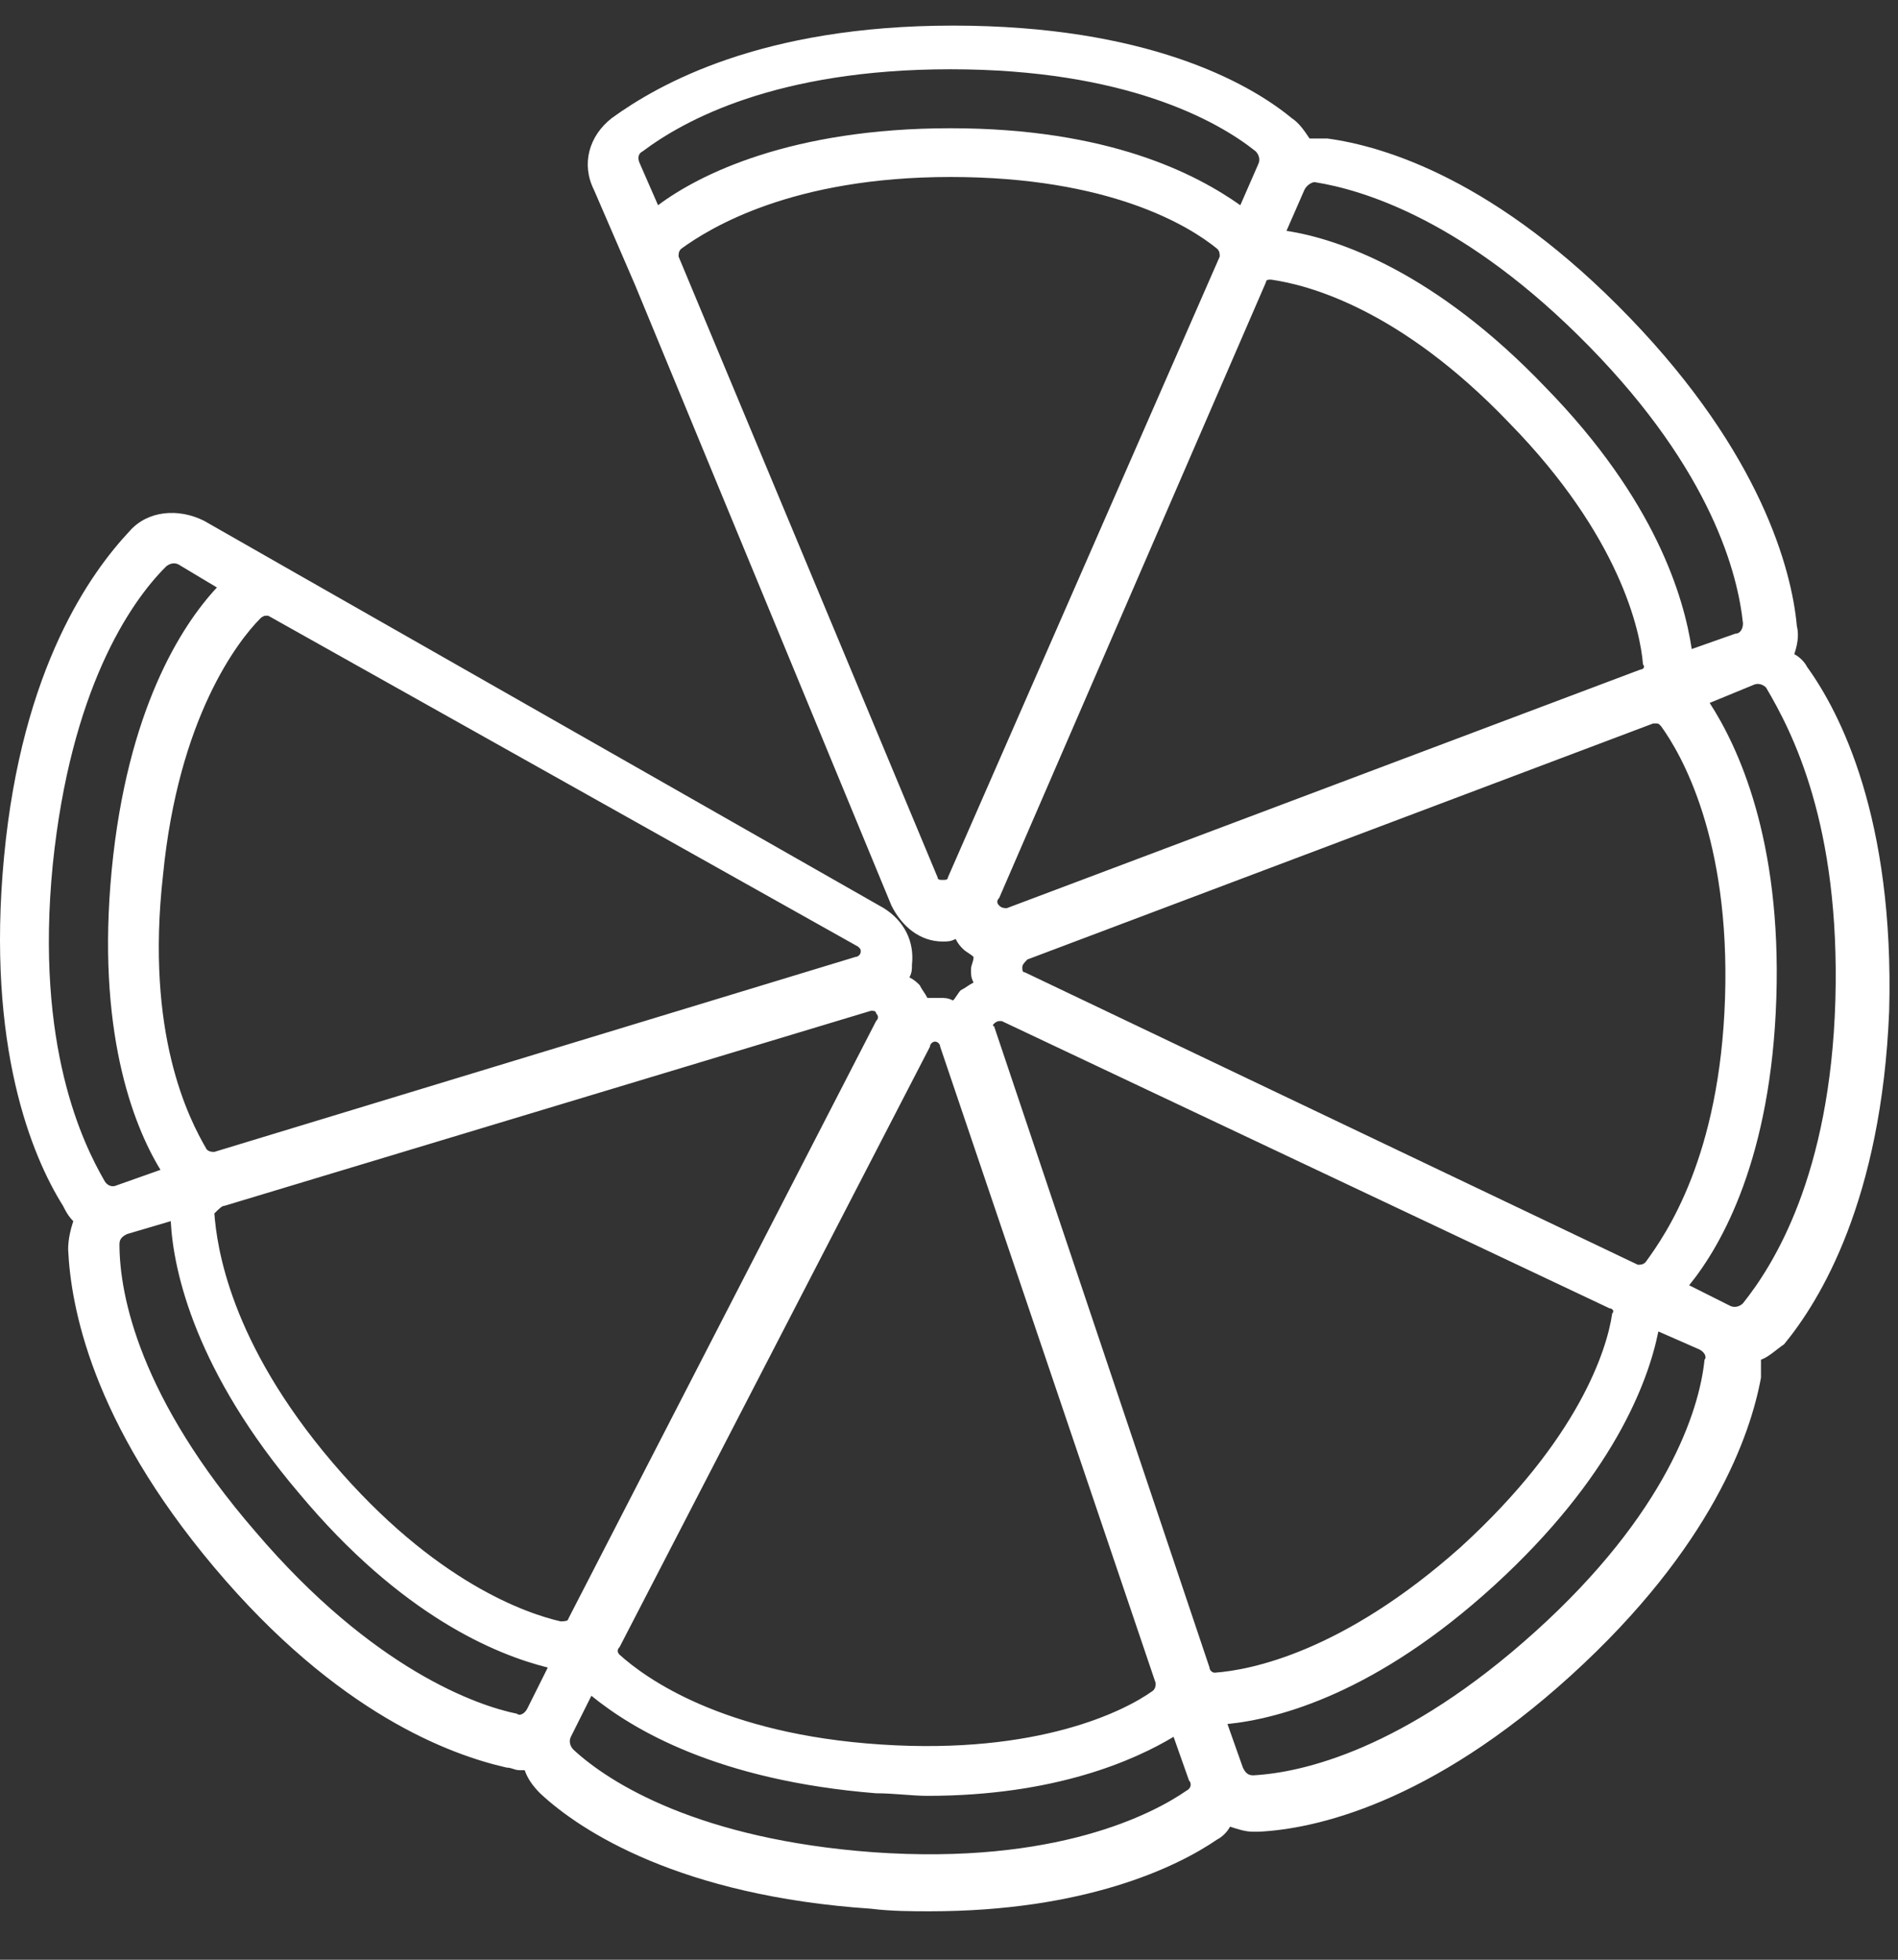 <?xml version="1.0" encoding="UTF-8"?>
<svg width="31px" height="32px" viewBox="0 0 31 32" version="1.1" xmlns="http://www.w3.org/2000/svg" xmlns:xlink="http://www.w3.org/1999/xlink">
    <rect x="0" y="0" width="31" height="32" fill="#333333" stroke="none"/>
    <!-- Generator: Sketch 45.2 (43514) - http://www.bohemiancoding.com/sketch -->
    <title>pizza_30</title>
    <desc>Created with Sketch.</desc>
    <defs></defs>
    <g id="Loyalty-App" stroke="none" stroke-width="1" fill="none" fill-rule="evenodd">
        <g id="hm_product_2" transform="translate(-318, -341)" fill="#FFFFFF">
            <g id="Page-1" transform="translate(318, 341)">
                <g id="pizza_30" transform="translate(0, 0.209)">
                    <path d="M0.862,13.908 C1.155,11.059 2.118,9.635 2.705,9.049 C2.747,9.007 2.831,8.965 2.914,9.007 L3.543,9.384 C2.956,10.012 2.077,11.395 1.825,13.992 C1.574,16.589 2.16,18.139 2.621,18.893 L1.909,19.145 C1.825,19.186 1.741,19.145 1.7,19.061 C1.364,18.474 0.568,16.882 0.862,13.908 M14.058,15.332 C14.058,15.374 14.016,15.416 13.974,15.416 L3.501,18.6 C3.459,18.6 3.417,18.6 3.375,18.558 C3.082,18.055 2.37,16.673 2.663,14.076 C2.914,11.52 3.878,10.264 4.255,9.886 C4.255,9.886 4.297,9.845 4.339,9.845 L4.381,9.845 L14.016,15.249 C14.058,15.291 14.058,15.291 14.058,15.332 M15.272,16.799 C15.314,16.799 15.356,16.841 15.356,16.882 L18.875,27.272 C18.875,27.314 18.875,27.355 18.833,27.397 C18.372,27.732 16.948,28.445 14.393,28.277 C11.795,28.109 10.539,27.188 10.12,26.811 C10.078,26.769 10.078,26.727 10.12,26.685 L15.189,16.882 C15.189,16.841 15.231,16.799 15.272,16.799 M15.398,14.159 L15.398,14.159 C15.356,14.159 15.314,14.159 15.314,14.118 L11.083,3.98 C11.083,3.938 11.083,3.896 11.125,3.854 C11.586,3.519 12.927,2.681 15.524,2.681 C18.121,2.681 19.42,3.477 19.881,3.854 C19.922,3.896 19.922,3.938 19.922,3.98 L15.482,14.118 C15.482,14.159 15.44,14.159 15.398,14.159 M10.497,2.262 C11.167,1.759 12.675,0.922 15.524,0.922 C18.372,0.922 19.881,1.759 20.509,2.262 C20.551,2.304 20.593,2.388 20.551,2.472 L20.258,3.142 C19.545,2.639 18.121,1.885 15.524,1.885 C12.927,1.885 11.418,2.639 10.748,3.142 L10.455,2.472 C10.413,2.388 10.413,2.304 10.497,2.262 M21.472,2.765 C22.268,2.891 23.944,3.393 25.955,5.446 C27.966,7.499 28.385,9.174 28.468,9.97 C28.468,10.054 28.427,10.138 28.343,10.138 L27.631,10.389 C27.505,9.551 27.044,7.959 25.243,6.116 C23.441,4.231 21.85,3.686 21.012,3.561 L21.305,2.891 C21.347,2.807 21.431,2.765 21.472,2.765 M29.977,16.128 C29.893,18.977 28.971,20.443 28.468,21.072 C28.427,21.114 28.343,21.155 28.259,21.114 L27.589,20.778 C28.133,20.108 28.929,18.684 29.013,16.086 C29.097,13.489 28.385,11.981 27.924,11.269 L28.636,10.976 C28.72,10.934 28.804,10.976 28.845,11.018 C29.264,11.73 30.06,13.238 29.977,16.128 M25.075,26.434 C22.939,28.361 21.263,28.738 20.467,28.78 C20.383,28.78 20.341,28.738 20.3,28.654 L20.048,27.942 C20.886,27.858 22.478,27.439 24.405,25.68 C26.332,23.92 26.918,22.37 27.086,21.532 L27.756,21.826 C27.84,21.868 27.882,21.951 27.84,21.993 C27.756,22.831 27.212,24.507 25.075,26.434 M16.236,16.505 C16.236,16.505 16.278,16.464 16.32,16.464 L16.362,16.464 L26.29,21.155 C26.332,21.155 26.374,21.197 26.332,21.239 C26.248,21.826 25.787,23.292 23.86,25.051 C21.933,26.769 20.425,27.062 19.839,27.104 C19.797,27.104 19.755,27.062 19.755,27.02 L16.236,16.547 C16.194,16.547 16.236,16.505 16.236,16.505 M16.781,15.458 L27.002,11.604 L27.044,11.604 C27.086,11.604 27.086,11.604 27.128,11.646 C27.463,12.107 28.259,13.489 28.175,16.086 C28.091,18.684 27.212,19.941 26.877,20.401 C26.835,20.443 26.793,20.443 26.751,20.443 L16.739,15.668 C16.697,15.668 16.697,15.626 16.697,15.584 C16.697,15.542 16.739,15.5 16.781,15.458 M26.793,10.724 L16.445,14.62 C16.404,14.62 16.362,14.62 16.32,14.578 C16.278,14.536 16.278,14.495 16.32,14.453 L20.677,4.399 C20.677,4.357 20.718,4.357 20.76,4.357 C21.347,4.441 22.855,4.818 24.656,6.703 C26.458,8.546 26.793,10.096 26.835,10.641 C26.877,10.682 26.835,10.724 26.793,10.724 M19.378,29.031 C18.833,29.408 17.241,30.246 14.267,30.036 C11.418,29.827 9.952,28.905 9.366,28.361 C9.324,28.319 9.282,28.235 9.324,28.151 L9.659,27.481 C10.329,28.026 11.712,28.864 14.309,29.073 C14.602,29.073 14.895,29.115 15.147,29.115 C17.241,29.115 18.54,28.528 19.168,28.151 L19.42,28.864 C19.462,28.905 19.462,28.989 19.378,29.031 M8.444,27.774 C7.816,27.649 6.098,27.062 4.171,24.8 C2.286,22.622 1.951,20.946 1.951,20.108 C1.951,20.024 1.993,19.982 2.077,19.941 L2.789,19.731 C2.831,20.569 3.208,22.203 4.883,24.172 C6.559,26.182 8.109,26.811 8.947,27.02 L8.612,27.691 C8.57,27.774 8.486,27.816 8.444,27.774 M3.668,19.48 L14.225,16.296 C14.267,16.296 14.309,16.296 14.309,16.338 C14.351,16.38 14.351,16.422 14.309,16.464 L9.282,26.224 C9.282,26.266 9.198,26.266 9.156,26.266 C8.612,26.141 7.104,25.638 5.428,23.669 C3.752,21.7 3.543,20.15 3.501,19.605 C3.585,19.522 3.627,19.48 3.668,19.48 M1.197,19.731 C1.155,19.857 1.113,20.024 1.113,20.192 C1.155,21.114 1.49,22.999 3.501,25.386 C5.512,27.774 7.355,28.445 8.277,28.654 C8.36,28.654 8.402,28.696 8.486,28.696 L8.57,28.696 C8.612,28.822 8.695,28.947 8.821,29.073 C9.491,29.701 11.125,30.749 14.225,30.958 C14.56,31 14.895,31 15.189,31 C17.702,31 19.21,30.288 19.881,29.827 C19.964,29.785 20.048,29.701 20.09,29.618 C20.216,29.659 20.341,29.701 20.467,29.701 L20.551,29.701 C21.472,29.659 23.358,29.241 25.662,27.146 C27.966,25.051 28.594,23.208 28.762,22.286 L28.762,21.993 C28.887,21.951 29.013,21.826 29.139,21.742 C29.725,21.03 30.731,19.396 30.856,16.296 C30.94,13.154 30.06,11.436 29.516,10.682 C29.474,10.599 29.39,10.515 29.306,10.473 C29.348,10.347 29.39,10.18 29.348,10.012 C29.264,9.091 28.762,7.205 26.625,4.985 C24.447,2.723 22.604,2.178 21.682,2.053 L21.389,2.053 C21.305,1.927 21.221,1.801 21.095,1.718 C20.383,1.131 18.708,0.209 15.566,0.209 C12.424,0.209 10.748,1.173 9.994,1.718 C9.617,2.011 9.491,2.472 9.701,2.891 L10.371,4.441 L14.56,14.578 C14.728,14.914 15.021,15.165 15.398,15.165 C15.482,15.165 15.524,15.165 15.608,15.123 C15.65,15.207 15.691,15.249 15.733,15.291 C15.775,15.332 15.859,15.374 15.901,15.416 C15.901,15.5 15.859,15.542 15.859,15.626 C15.859,15.709 15.859,15.751 15.901,15.835 C15.817,15.877 15.775,15.919 15.691,15.961 C15.65,16.003 15.608,16.086 15.566,16.128 C15.482,16.086 15.44,16.086 15.356,16.086 L15.147,16.086 C15.105,16.003 15.063,15.961 15.021,15.877 C14.979,15.835 14.937,15.793 14.854,15.751 C14.895,15.668 14.895,15.626 14.895,15.542 C14.937,15.165 14.77,14.83 14.435,14.62 L4.8,9.132 L3.333,8.295 C2.914,8.085 2.412,8.127 2.118,8.462 C1.49,9.132 0.359,10.682 0.066,13.782 C-0.228,16.882 0.527,18.684 1.029,19.48 C1.071,19.564 1.113,19.647 1.197,19.731" id="Fill-37"></path>
                </g>
            </g>
        </g>
    </g>
</svg>